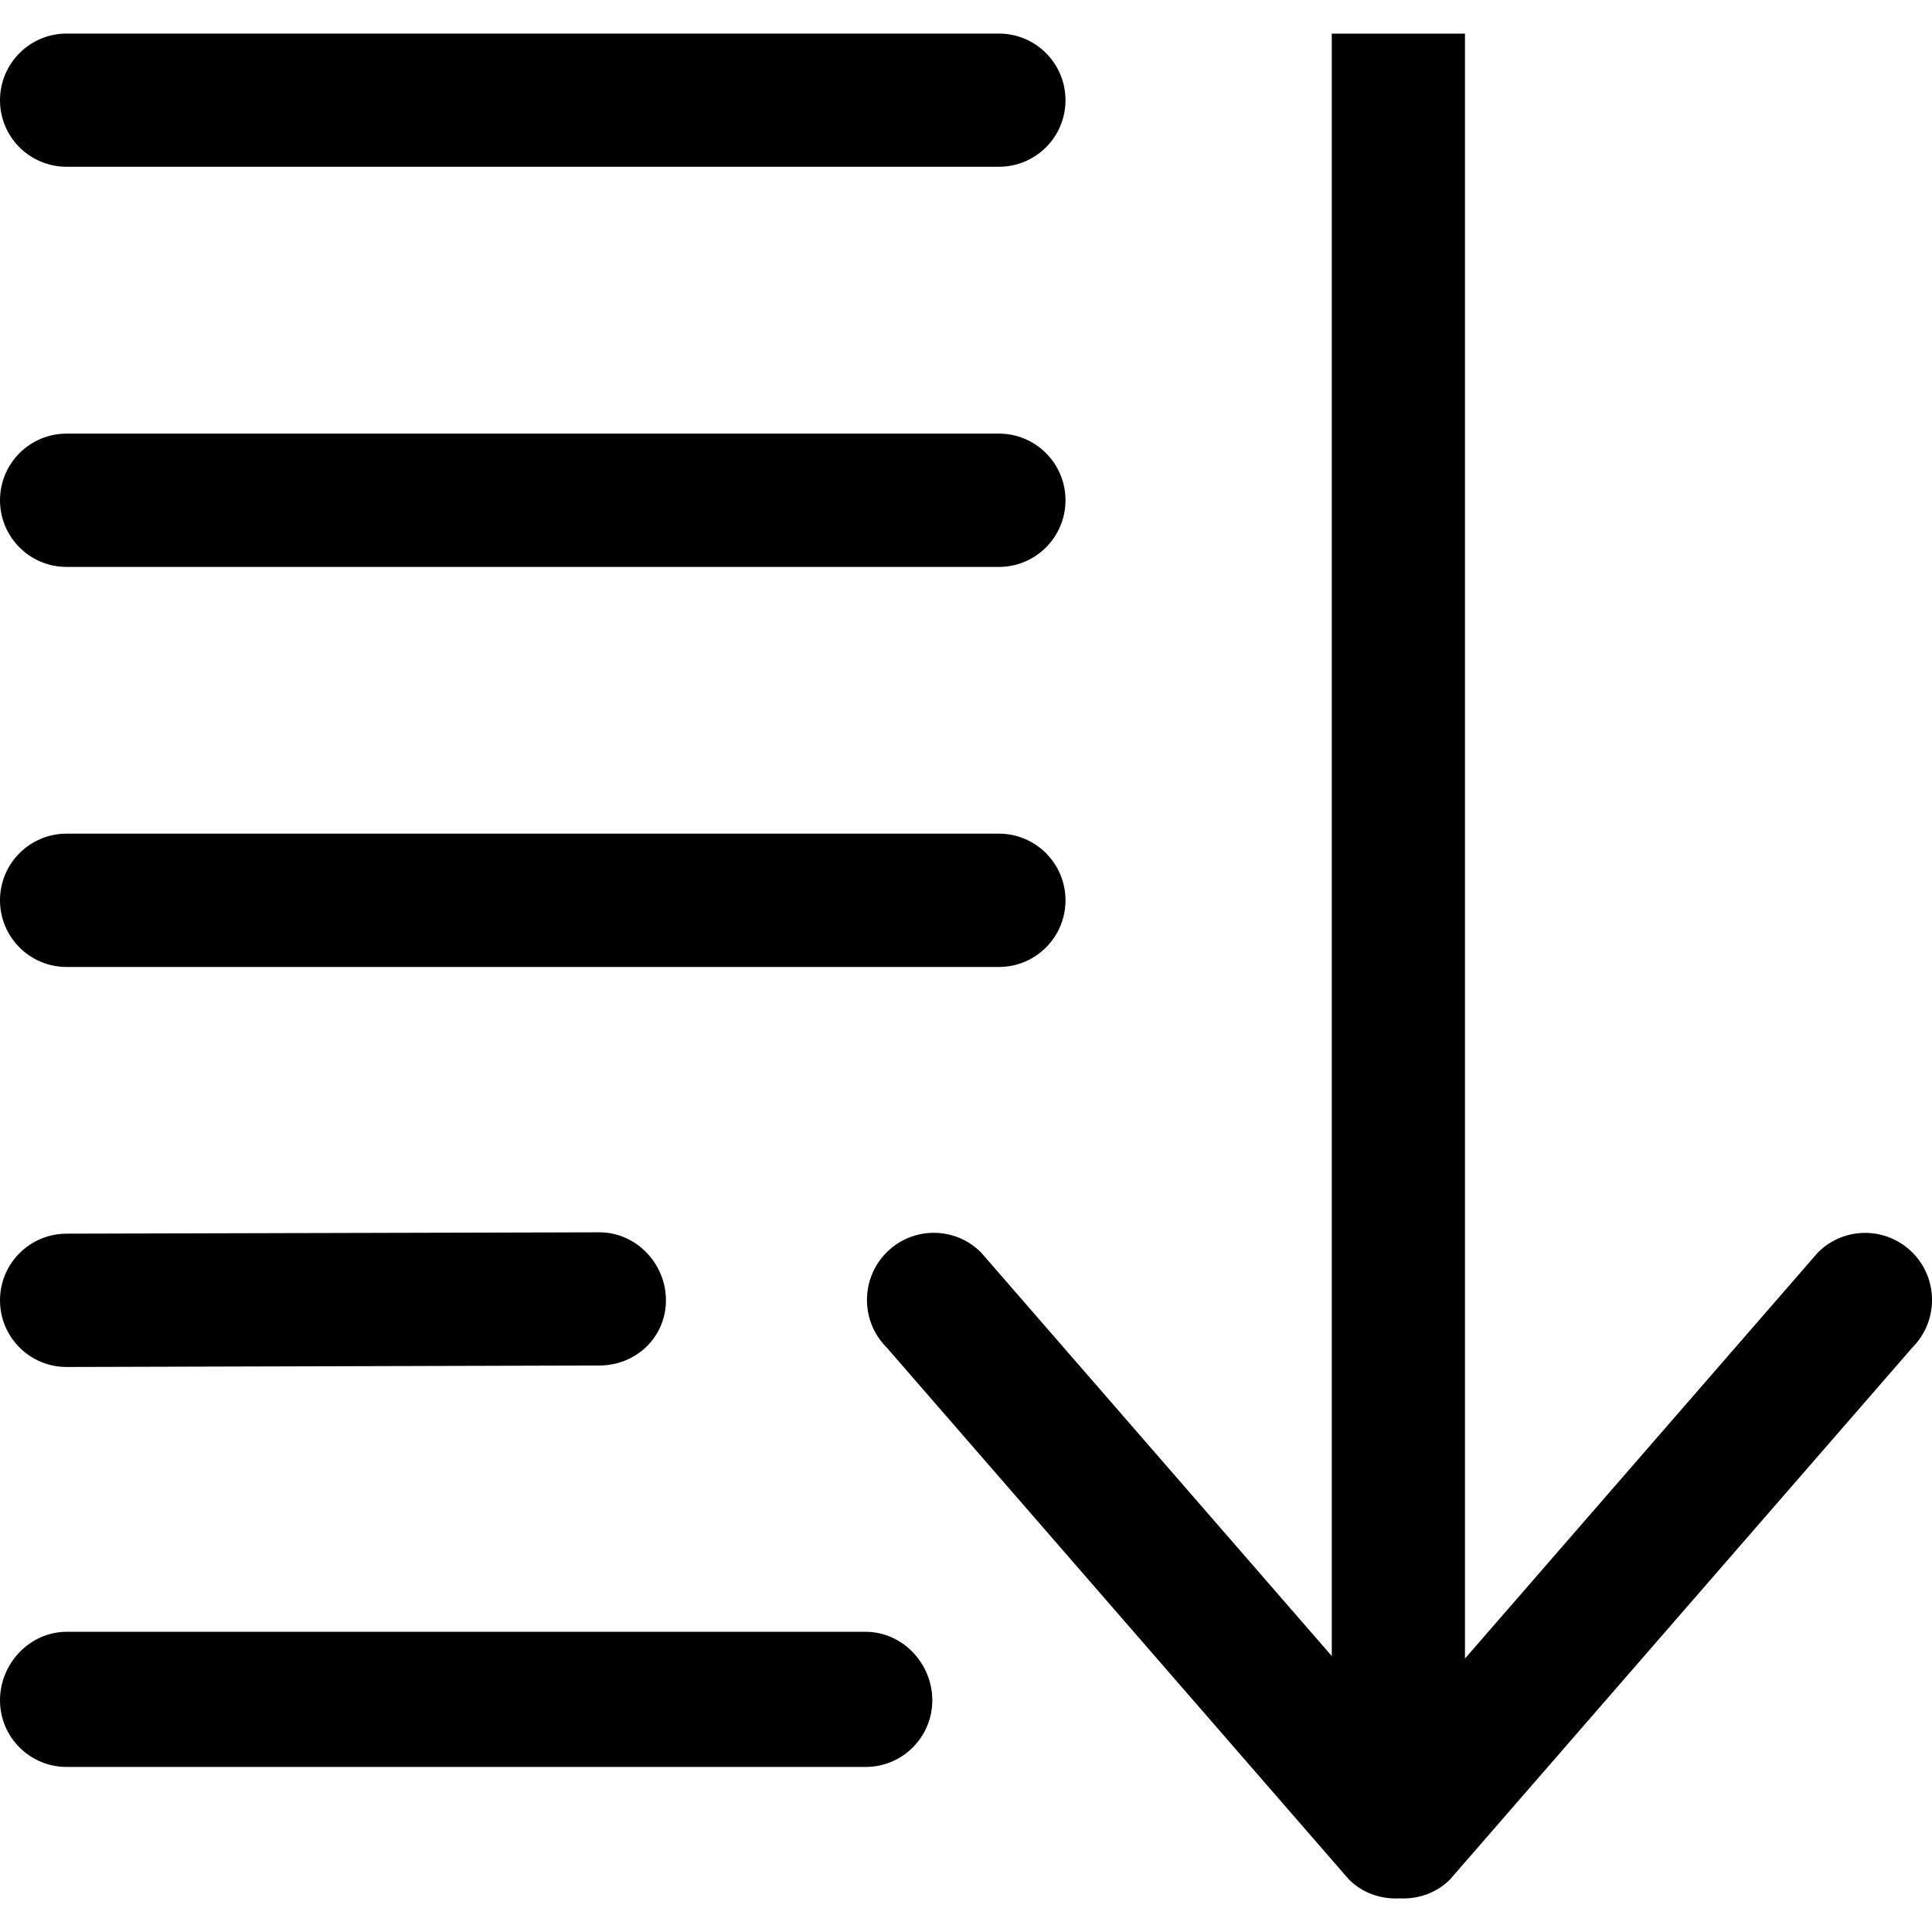 <?xml version="1.0" encoding="utf-8"?>
<!-- Generator: Adobe Illustrator 17.0.0, SVG Export Plug-In . SVG Version: 6.00 Build 0)  -->
<!DOCTYPE svg PUBLIC "-//W3C//DTD SVG 1.1//EN" "http://www.w3.org/Graphics/SVG/1.1/DTD/svg11.dtd">
<svg version="1.1" id="Layer_1" xmlns="http://www.w3.org/2000/svg" xmlns:xlink="http://www.w3.org/1999/xlink" x="0px" y="0px"
	 width="64px" height="64px" viewBox="0 0 64 64" style="enable-background:new 0 0 64 64;" xml:space="preserve">
<g>
	<g id="_x39__27_">
		<g>
			<path d="M2.206,5.524H33.09c1.218,0,2.206-0.984,2.206-2.204c0-1.22-0.988-2.208-2.206-2.208H2.206C0.988,1.113,0,2.101,0,3.321
				C0,4.541,0.986,5.524,2.206,5.524z M29.368,41.489c-0.865,0.869-0.865,2.277,0,3.144l15.314,17.624
				c0.461,0.463,1.074,0.66,1.677,0.629c0.604,0.031,1.215-0.165,1.677-0.629l15.316-17.621c0.865-0.869,0.865-2.277,0-3.144
				c-0.865-0.867-2.268-0.869-3.133,0l-11.69,13.45V1.115h-4.412v53.744l-11.619-13.37C31.636,40.622,30.233,40.622,29.368,41.489z
				 M28.678,54.056H2.206C0.988,54.056,0,55.104,0,56.324c0,1.22,0.988,2.208,2.206,2.208h26.472c1.218,0,2.206-0.988,2.206-2.208
				C30.884,55.104,29.896,54.056,28.678,54.056z M2.206,18.78H33.09c1.218,0,2.206-0.988,2.206-2.208
				c0-1.22-0.988-2.208-2.206-2.208H2.206C0.988,14.364,0,15.352,0,16.572C0,17.792,0.986,18.78,2.206,18.78z M2.206,32.032H33.09
				c1.218,0,2.206-0.988,2.206-2.208c0-1.22-0.988-2.208-2.206-2.208H2.206C0.988,27.615,0,28.603,0,29.823
				C0,31.043,0.986,32.032,2.206,32.032z M2.206,45.283l17.648-0.049c1.218,0,2.206-0.94,2.206-2.16c0-1.22-0.988-2.252-2.206-2.252
				L2.206,40.867C0.988,40.867,0,41.855,0,43.075S0.986,45.283,2.206,45.283z"/>
		</g>
	</g>
</g>
</svg>
